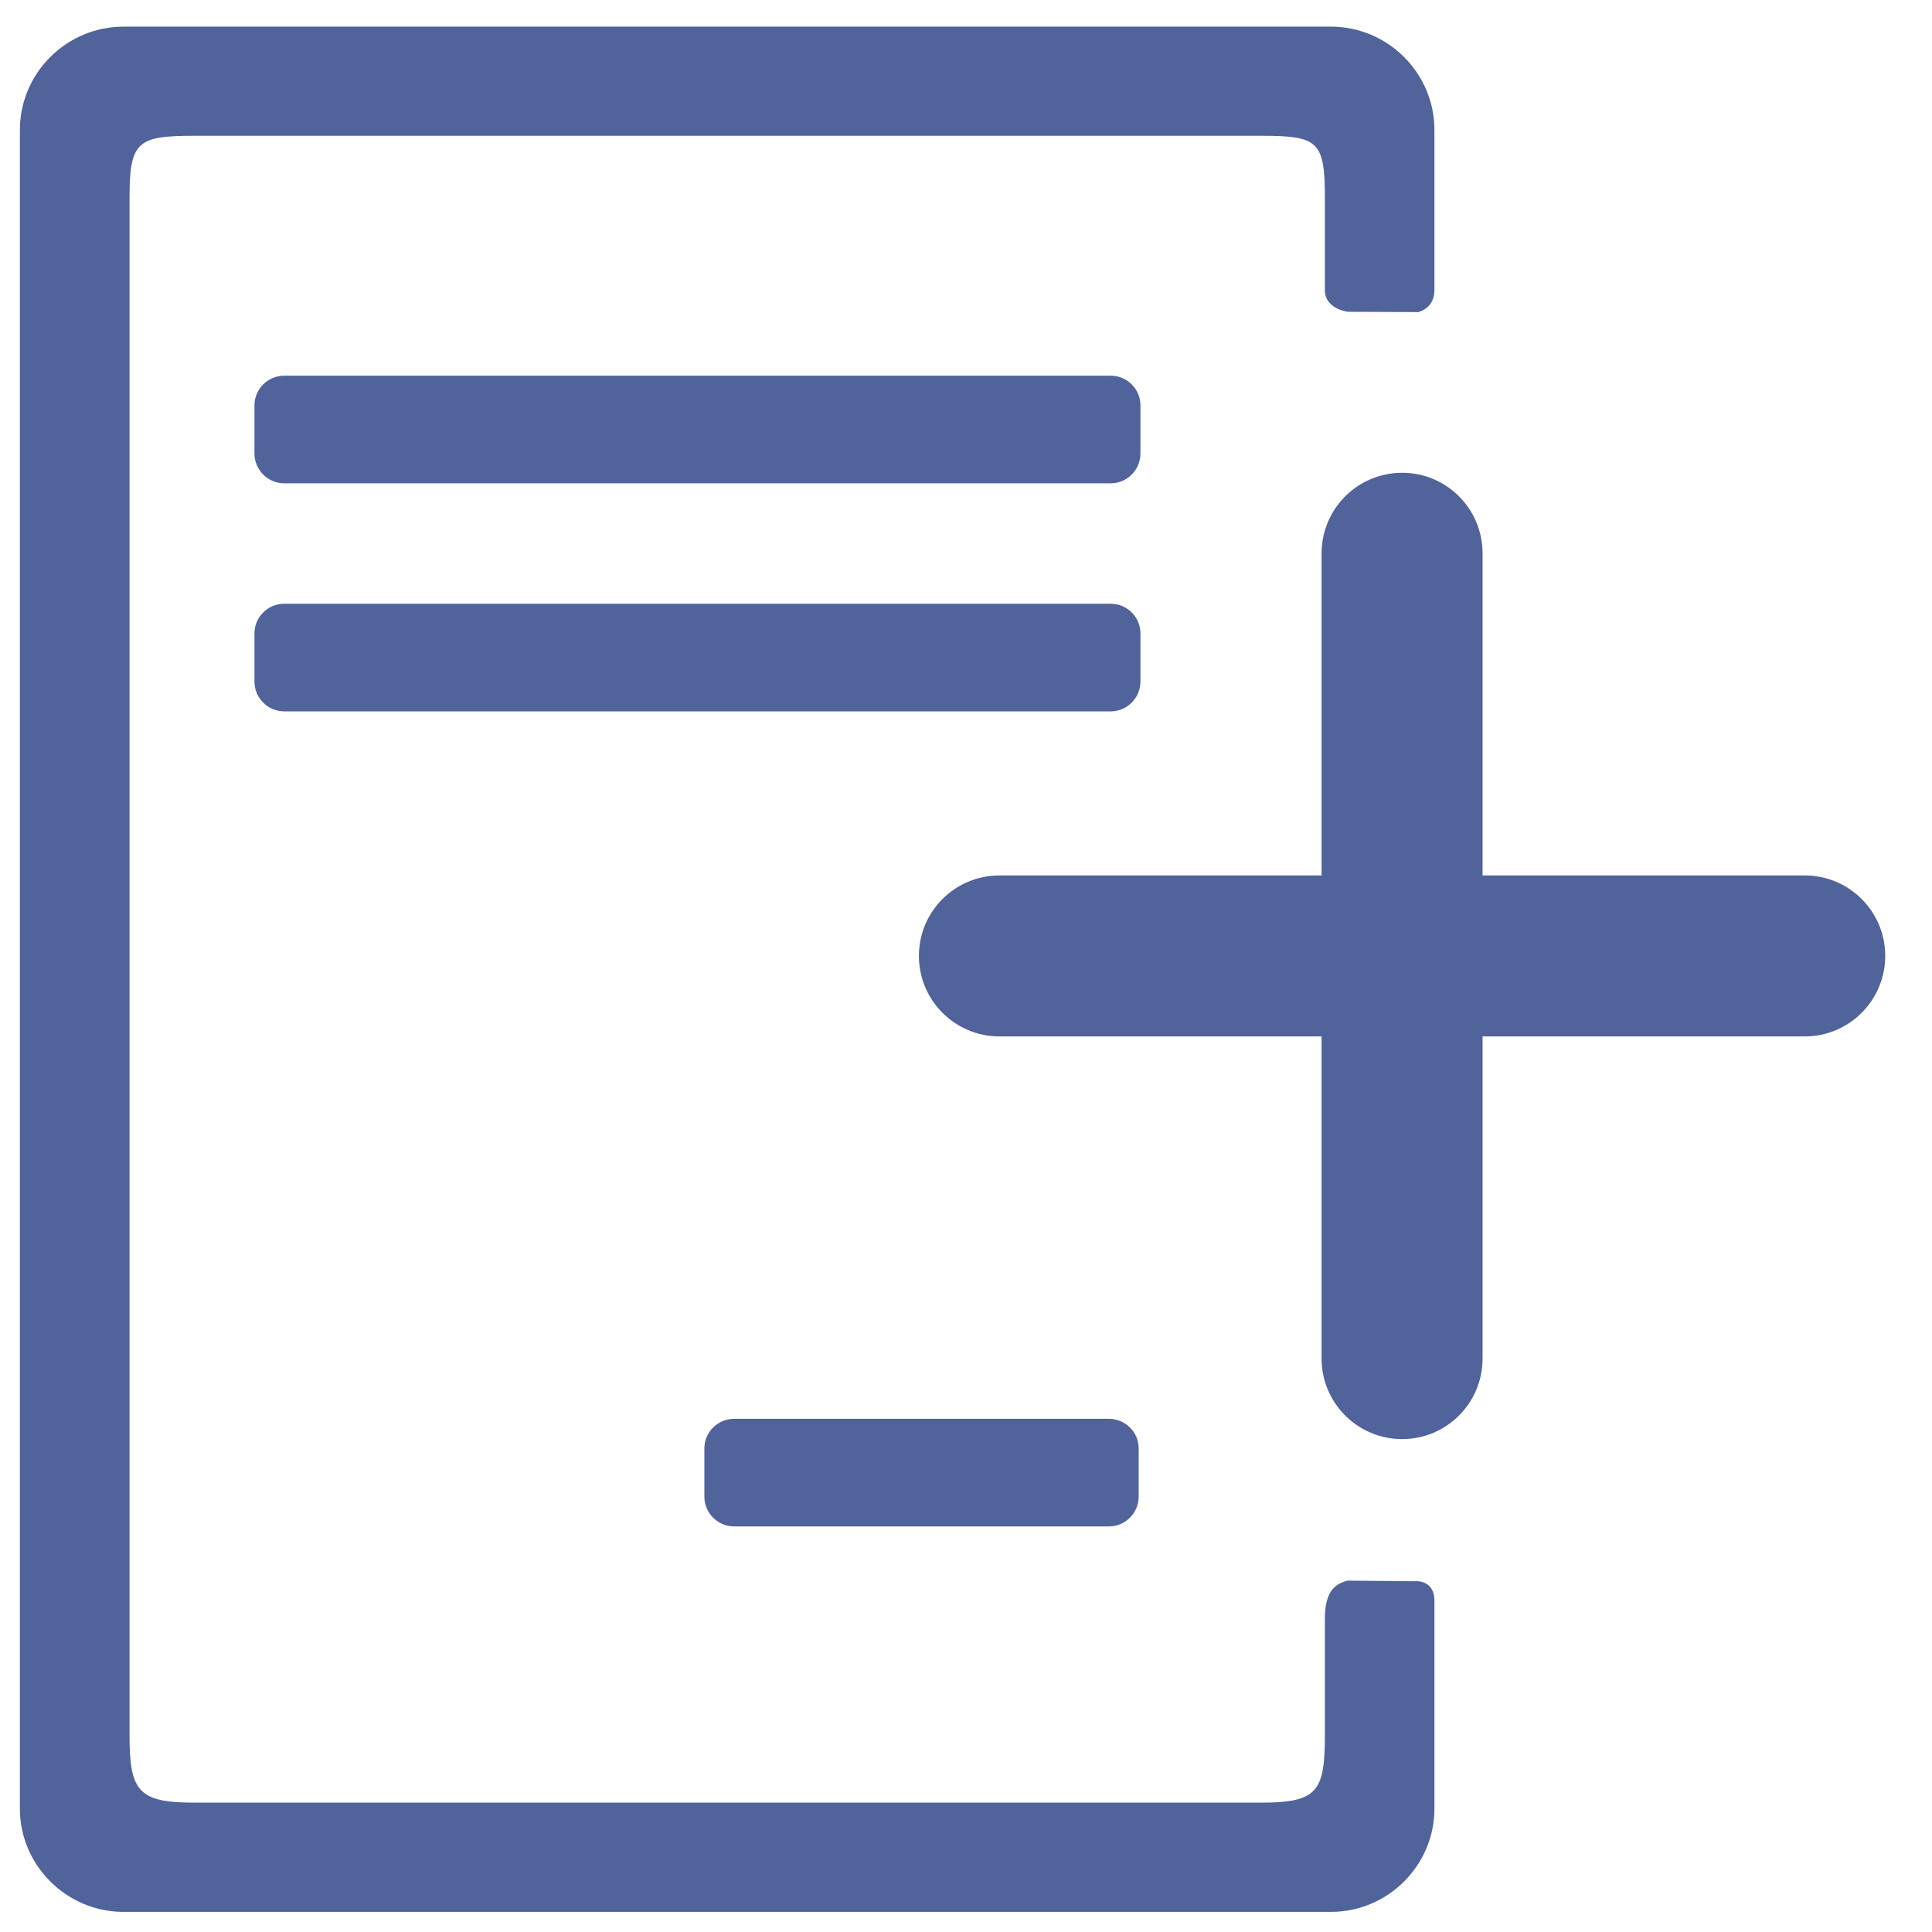 <?xml version="1.0" encoding="utf-8"?>
<!-- Generator: Adobe Illustrator 15.1.0, SVG Export Plug-In . SVG Version: 6.00 Build 0)  -->
<svg version="1.2" baseProfile="tiny" id="Шар_1"
	 xmlns="http://www.w3.org/2000/svg" xmlns:xlink="http://www.w3.org/1999/xlink" x="0px" y="0px" width="24px" height="24px"
	 viewBox="0 0 24 24" xml:space="preserve">
<g>
	<path fill="#51639B" d="M14.167,5.035c0-0.204-0.167-0.368-0.37-0.368H3.531c-0.203,0-0.37,0.165-0.37,0.368v0.599
		c0,0.204,0.167,0.37,0.37,0.37h10.266c0.203,0,0.37-0.166,0.37-0.37V5.035z"/>
	<path fill="#51639B" d="M14.167,8.467V7.868c0-0.204-0.167-0.368-0.37-0.368H3.531c-0.203,0-0.37,0.165-0.37,0.368v0.599
		c0,0.204,0.167,0.37,0.37,0.37h10.266C14,8.837,14.167,8.671,14.167,8.467z"/>
	<path fill="#51639B" d="M8.75,18.592c0,0.204,0.167,0.37,0.37,0.37h4.655c0.203,0,0.37-0.166,0.37-0.37v-0.6
		c0-0.203-0.167-0.367-0.37-0.367H9.12c-0.203,0-0.37,0.164-0.37,0.367V18.592z"/>
	<path fill="#51639B" d="M17.572,19.643l-0.833-0.008c-0.097,0.031-0.281,0.071-0.281,0.471v1.437c0,0.705-0.083,0.85-0.791,0.85
		H2.417c-0.707,0-0.808-0.145-0.808-0.85V2.458c0-0.705,0.101-0.771,0.808-0.771h13.25c0.708,0,0.791,0.065,0.791,0.771v1.147
		c0,0.234,0.284,0.268,0.284,0.268l0.876,0.004c0,0,0.201-0.043,0.201-0.272V1.614c0-0.705-0.578-1.283-1.285-1.283H1.533
		c-0.707,0-1.286,0.578-1.286,1.283v20.854c0,0.704,0.58,1.282,1.286,1.282h15.001c0.707,0,1.285-0.578,1.285-1.282v-2.581
		C17.819,19.613,17.572,19.643,17.572,19.643z"/>
	<path fill="#51639B" d="M22.419,10.875h-4.002V6.874c0-0.553-0.446-1.001-0.999-1.001s-1.001,0.448-1.001,1.001v4.001h-4.001
		c-0.553,0-1.001,0.447-1.001,0.999c0,0.553,0.448,1.001,1.001,1.001h4.001v4.002c0,0.551,0.448,1,1.001,1s0.999-0.449,0.999-1
		v-4.002h4.002c0.552,0,1-0.448,1-1.001C23.419,11.322,22.971,10.875,22.419,10.875z"/>
</g>
</svg>

